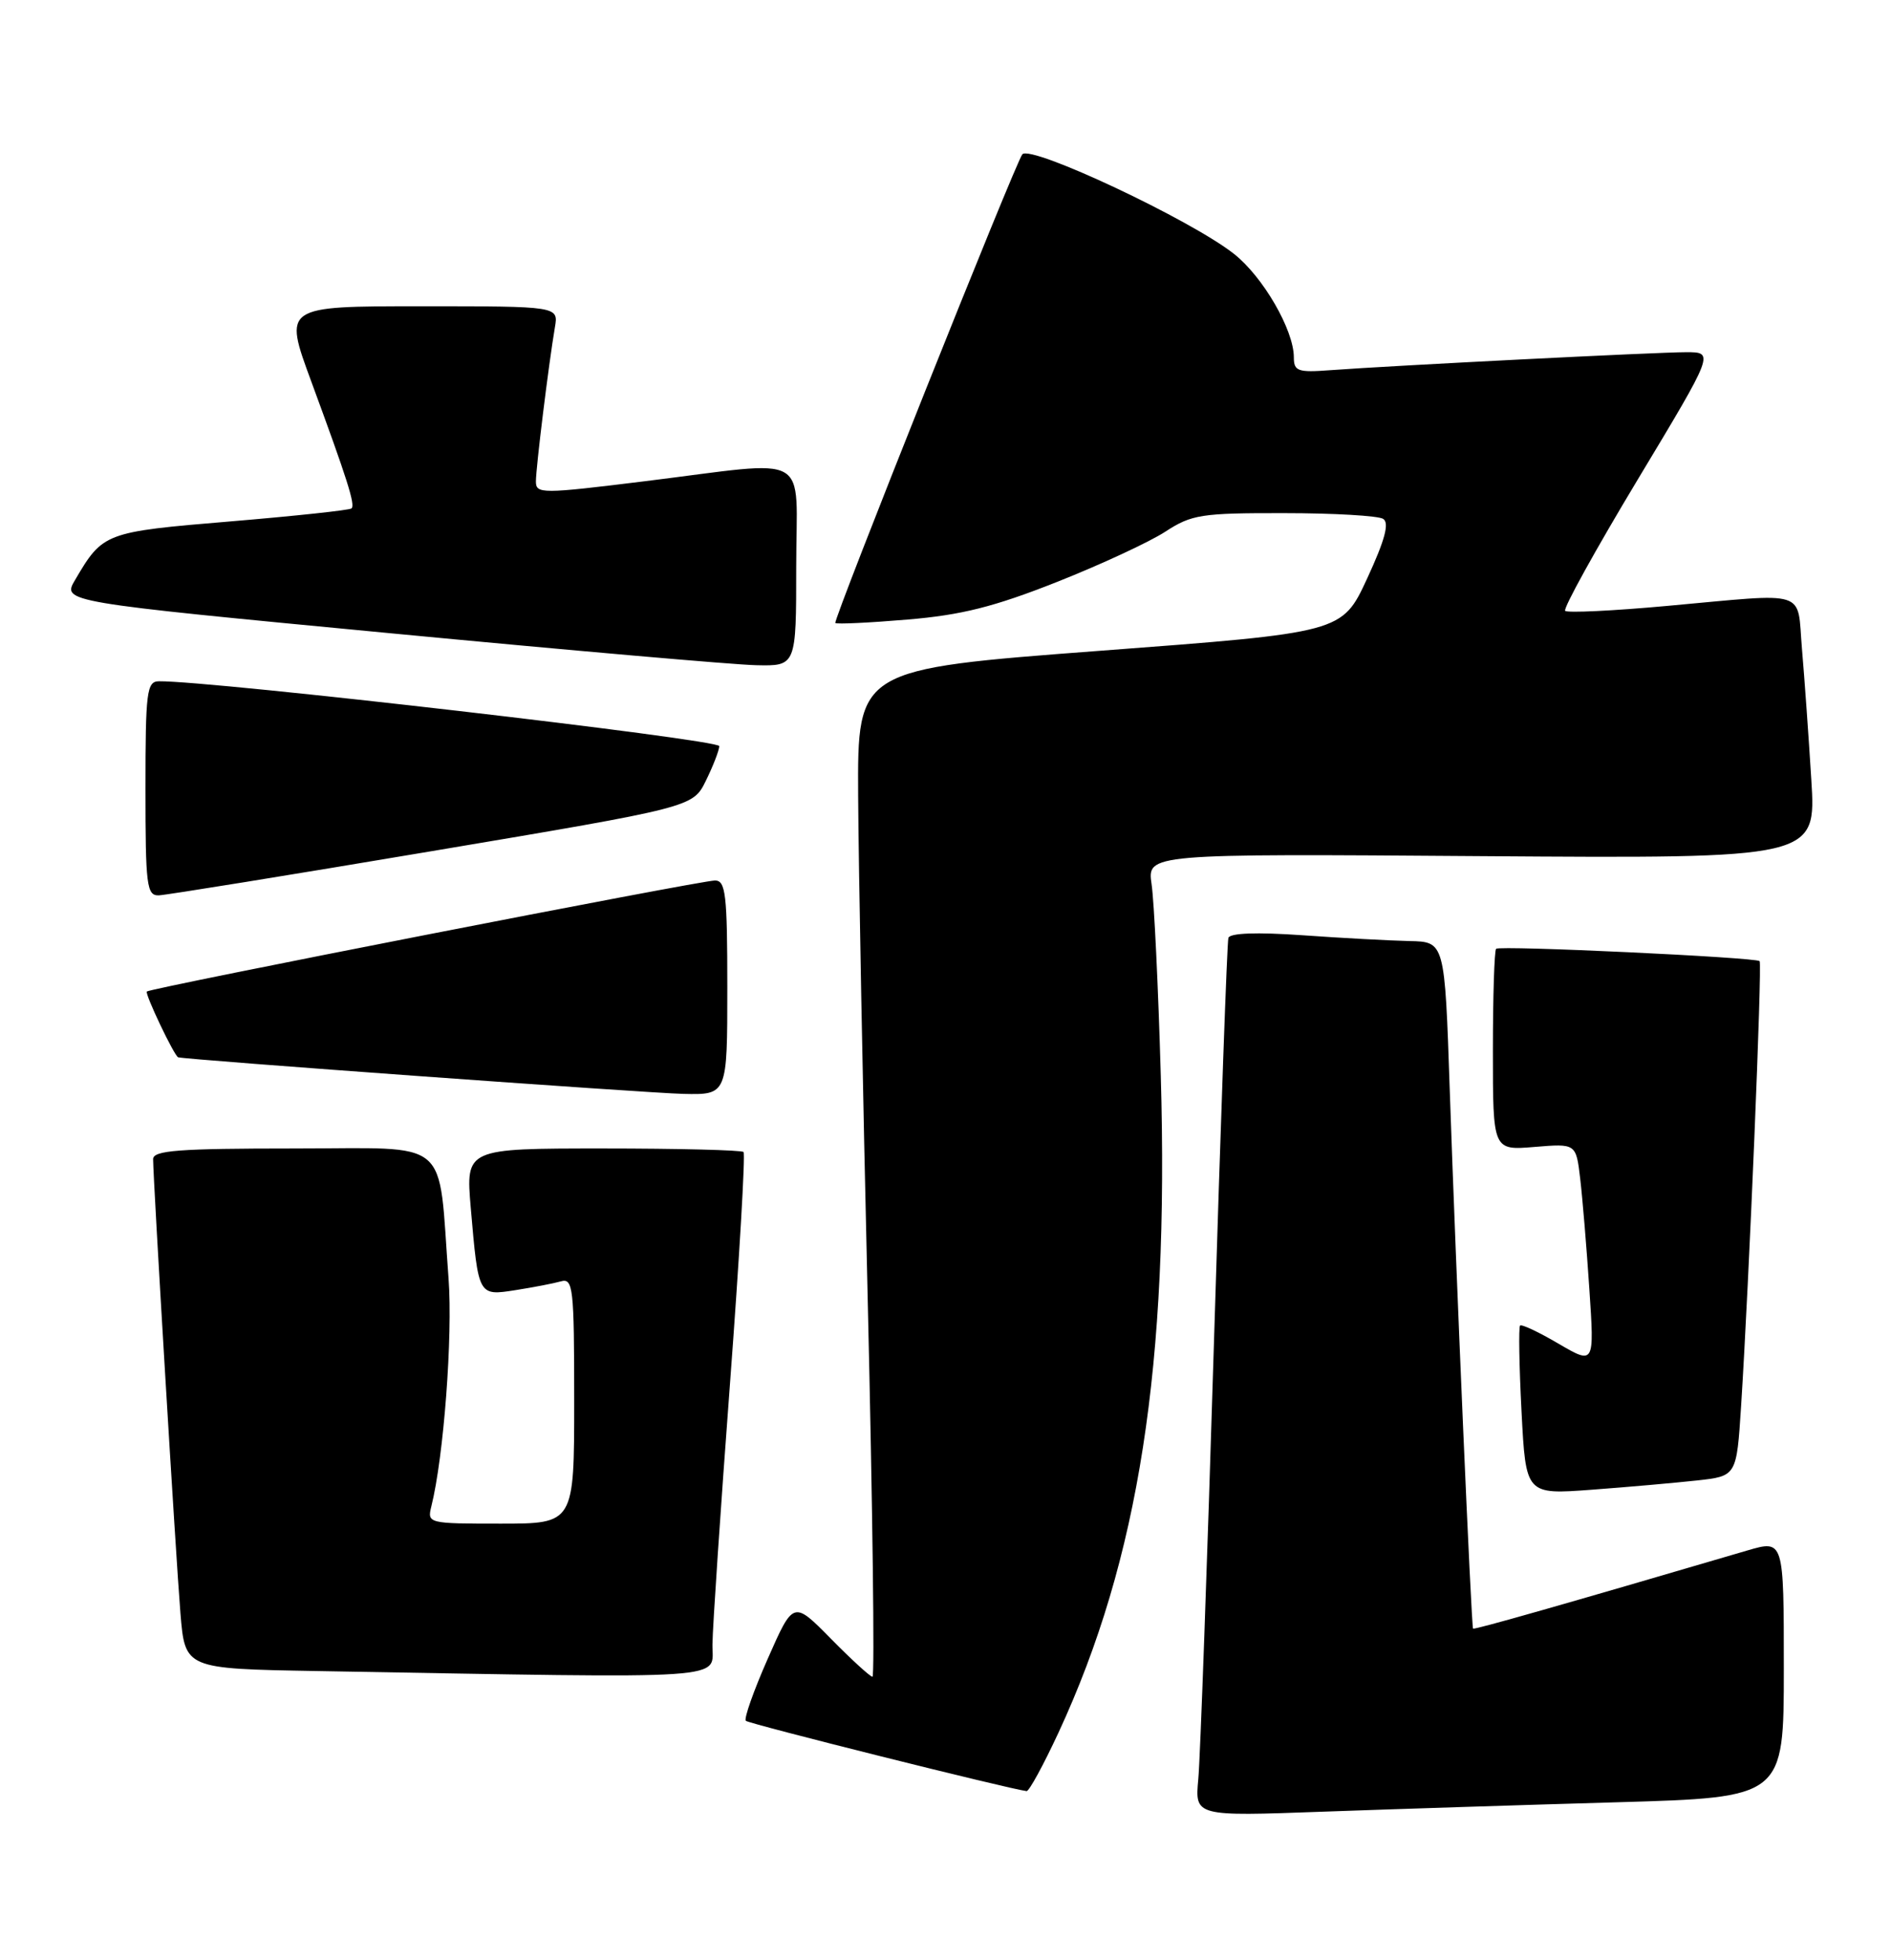 <?xml version="1.0" encoding="UTF-8" standalone="no"?>
<!DOCTYPE svg PUBLIC "-//W3C//DTD SVG 1.1//EN" "http://www.w3.org/Graphics/SVG/1.1/DTD/svg11.dtd" >
<svg xmlns="http://www.w3.org/2000/svg" xmlns:xlink="http://www.w3.org/1999/xlink" version="1.1" viewBox="0 0 247 256">
 <g >
 <path fill="currentColor"
d=" M 211.25 235.39 C 233.00 234.76 233.00 234.76 233.00 217.93 C 233.00 201.11 233.00 201.11 228.25 202.50 C 204.19 209.57 192.56 212.88 192.41 212.71 C 192.18 212.42 190.16 165.78 189.36 142.25 C 188.71 123.00 188.71 123.00 184.10 122.91 C 181.57 122.85 175.28 122.52 170.12 122.15 C 164.14 121.73 160.64 121.86 160.45 122.50 C 160.28 123.05 159.43 146.90 158.56 175.50 C 157.69 204.10 156.77 229.69 156.52 232.36 C 156.07 237.23 156.07 237.23 172.78 236.62 C 181.98 236.29 199.29 235.73 211.25 235.39 Z  M 138.28 226.25 C 148.76 203.63 152.71 178.24 151.62 140.50 C 151.29 128.95 150.75 117.70 150.42 115.50 C 149.84 111.50 149.84 111.50 193.53 111.82 C 237.23 112.13 237.23 112.13 236.59 101.82 C 236.24 96.14 235.69 88.46 235.37 84.75 C 234.70 76.88 236.48 77.44 217.73 79.14 C 210.71 79.78 204.73 80.07 204.44 79.78 C 204.15 79.49 208.42 71.77 213.92 62.63 C 223.93 46.00 223.93 46.00 220.25 46.00 C 216.41 46.00 182.02 47.74 173.75 48.35 C 169.52 48.67 169.00 48.48 169.00 46.67 C 169.00 43.10 164.97 36.14 161.17 33.15 C 155.51 28.69 134.71 18.91 133.54 20.15 C 132.73 21.01 108.76 81.08 109.11 81.37 C 109.32 81.54 113.56 81.34 118.53 80.92 C 125.58 80.33 129.84 79.26 138.03 76.02 C 143.79 73.74 150.18 70.77 152.23 69.43 C 155.65 67.20 156.93 67.00 167.73 67.02 C 174.20 67.02 180.03 67.36 180.67 67.77 C 181.50 68.30 180.90 70.53 178.57 75.57 C 175.30 82.62 175.30 82.62 143.65 85.00 C 112.00 87.39 112.00 87.39 112.09 103.95 C 112.14 113.05 112.70 142.66 113.34 169.75 C 113.98 196.84 114.26 219.00 113.96 219.00 C 113.67 219.00 111.22 216.76 108.53 214.03 C 103.63 209.05 103.63 209.05 100.28 216.65 C 98.43 220.84 97.15 224.48 97.42 224.75 C 97.82 225.15 131.82 233.66 134.09 233.93 C 134.42 233.97 136.30 230.51 138.28 226.25 Z  M 93.06 214.75 C 93.09 212.41 94.12 197.09 95.35 180.71 C 96.58 164.32 97.37 150.71 97.12 150.46 C 96.87 150.21 88.60 150.00 78.75 150.00 C 60.83 150.00 60.83 150.00 61.49 157.75 C 62.49 169.32 62.45 169.26 67.34 168.50 C 69.63 168.14 72.29 167.63 73.25 167.36 C 74.86 166.90 75.00 168.11 75.00 182.93 C 75.00 199.00 75.00 199.00 65.39 199.00 C 55.93 199.00 55.79 198.97 56.34 196.75 C 57.96 190.28 59.15 174.50 58.59 167.00 C 57.18 148.26 59.25 150.00 38.39 150.00 C 23.36 150.00 20.00 150.25 20.00 151.39 C 20.00 154.05 22.98 203.55 23.57 210.73 C 24.17 217.95 24.17 217.95 41.33 218.25 C 96.80 219.22 92.99 219.47 93.06 214.75 Z  M 221.66 193.36 C 226.83 192.79 226.83 192.79 227.42 183.65 C 228.46 167.42 230.19 125.86 229.84 125.53 C 229.29 125.03 195.87 123.46 195.42 123.92 C 195.19 124.15 195.00 130.16 195.00 137.29 C 195.00 150.25 195.00 150.25 200.43 149.80 C 205.86 149.35 205.86 149.35 206.40 153.92 C 206.70 156.44 207.24 162.94 207.60 168.37 C 208.26 178.23 208.26 178.23 203.58 175.50 C 201.01 173.99 198.75 172.92 198.55 173.13 C 198.35 173.33 198.43 178.39 198.74 184.36 C 199.30 195.21 199.30 195.21 207.90 194.57 C 212.63 194.22 218.82 193.67 221.66 193.36 Z  M 95.00 129.00 C 95.00 116.80 94.79 115.00 93.39 115.00 C 91.51 115.00 19.65 129.04 19.18 129.50 C 18.89 129.78 22.74 137.88 23.27 138.09 C 23.98 138.38 84.44 142.76 89.25 142.87 C 95.00 143.00 95.00 143.00 95.00 129.00 Z  M 56.50 111.15 C 90.50 105.43 90.50 105.43 92.20 101.97 C 93.14 100.06 93.93 98.03 93.95 97.45 C 93.99 96.58 27.52 88.89 20.75 88.98 C 19.17 89.00 19.00 90.34 19.00 103.00 C 19.00 115.69 19.16 116.99 20.75 116.94 C 21.71 116.90 37.80 114.30 56.50 111.15 Z  M 104.00 74.00 C 104.00 58.78 106.39 60.12 84.25 62.85 C 70.74 64.52 70.00 64.52 70.00 62.88 C 70.00 61.07 71.67 47.52 72.48 42.75 C 72.95 40.00 72.95 40.00 54.99 40.00 C 37.04 40.00 37.04 40.00 40.63 49.75 C 45.38 62.65 46.42 65.92 45.92 66.40 C 45.69 66.63 38.58 67.39 30.11 68.10 C 13.67 69.47 13.44 69.56 9.81 75.74 C 8.11 78.62 8.11 78.62 50.81 82.69 C 74.29 84.93 95.86 86.82 98.75 86.88 C 104.00 87.00 104.00 87.00 104.00 74.00 Z "/>
</g>
</svg>